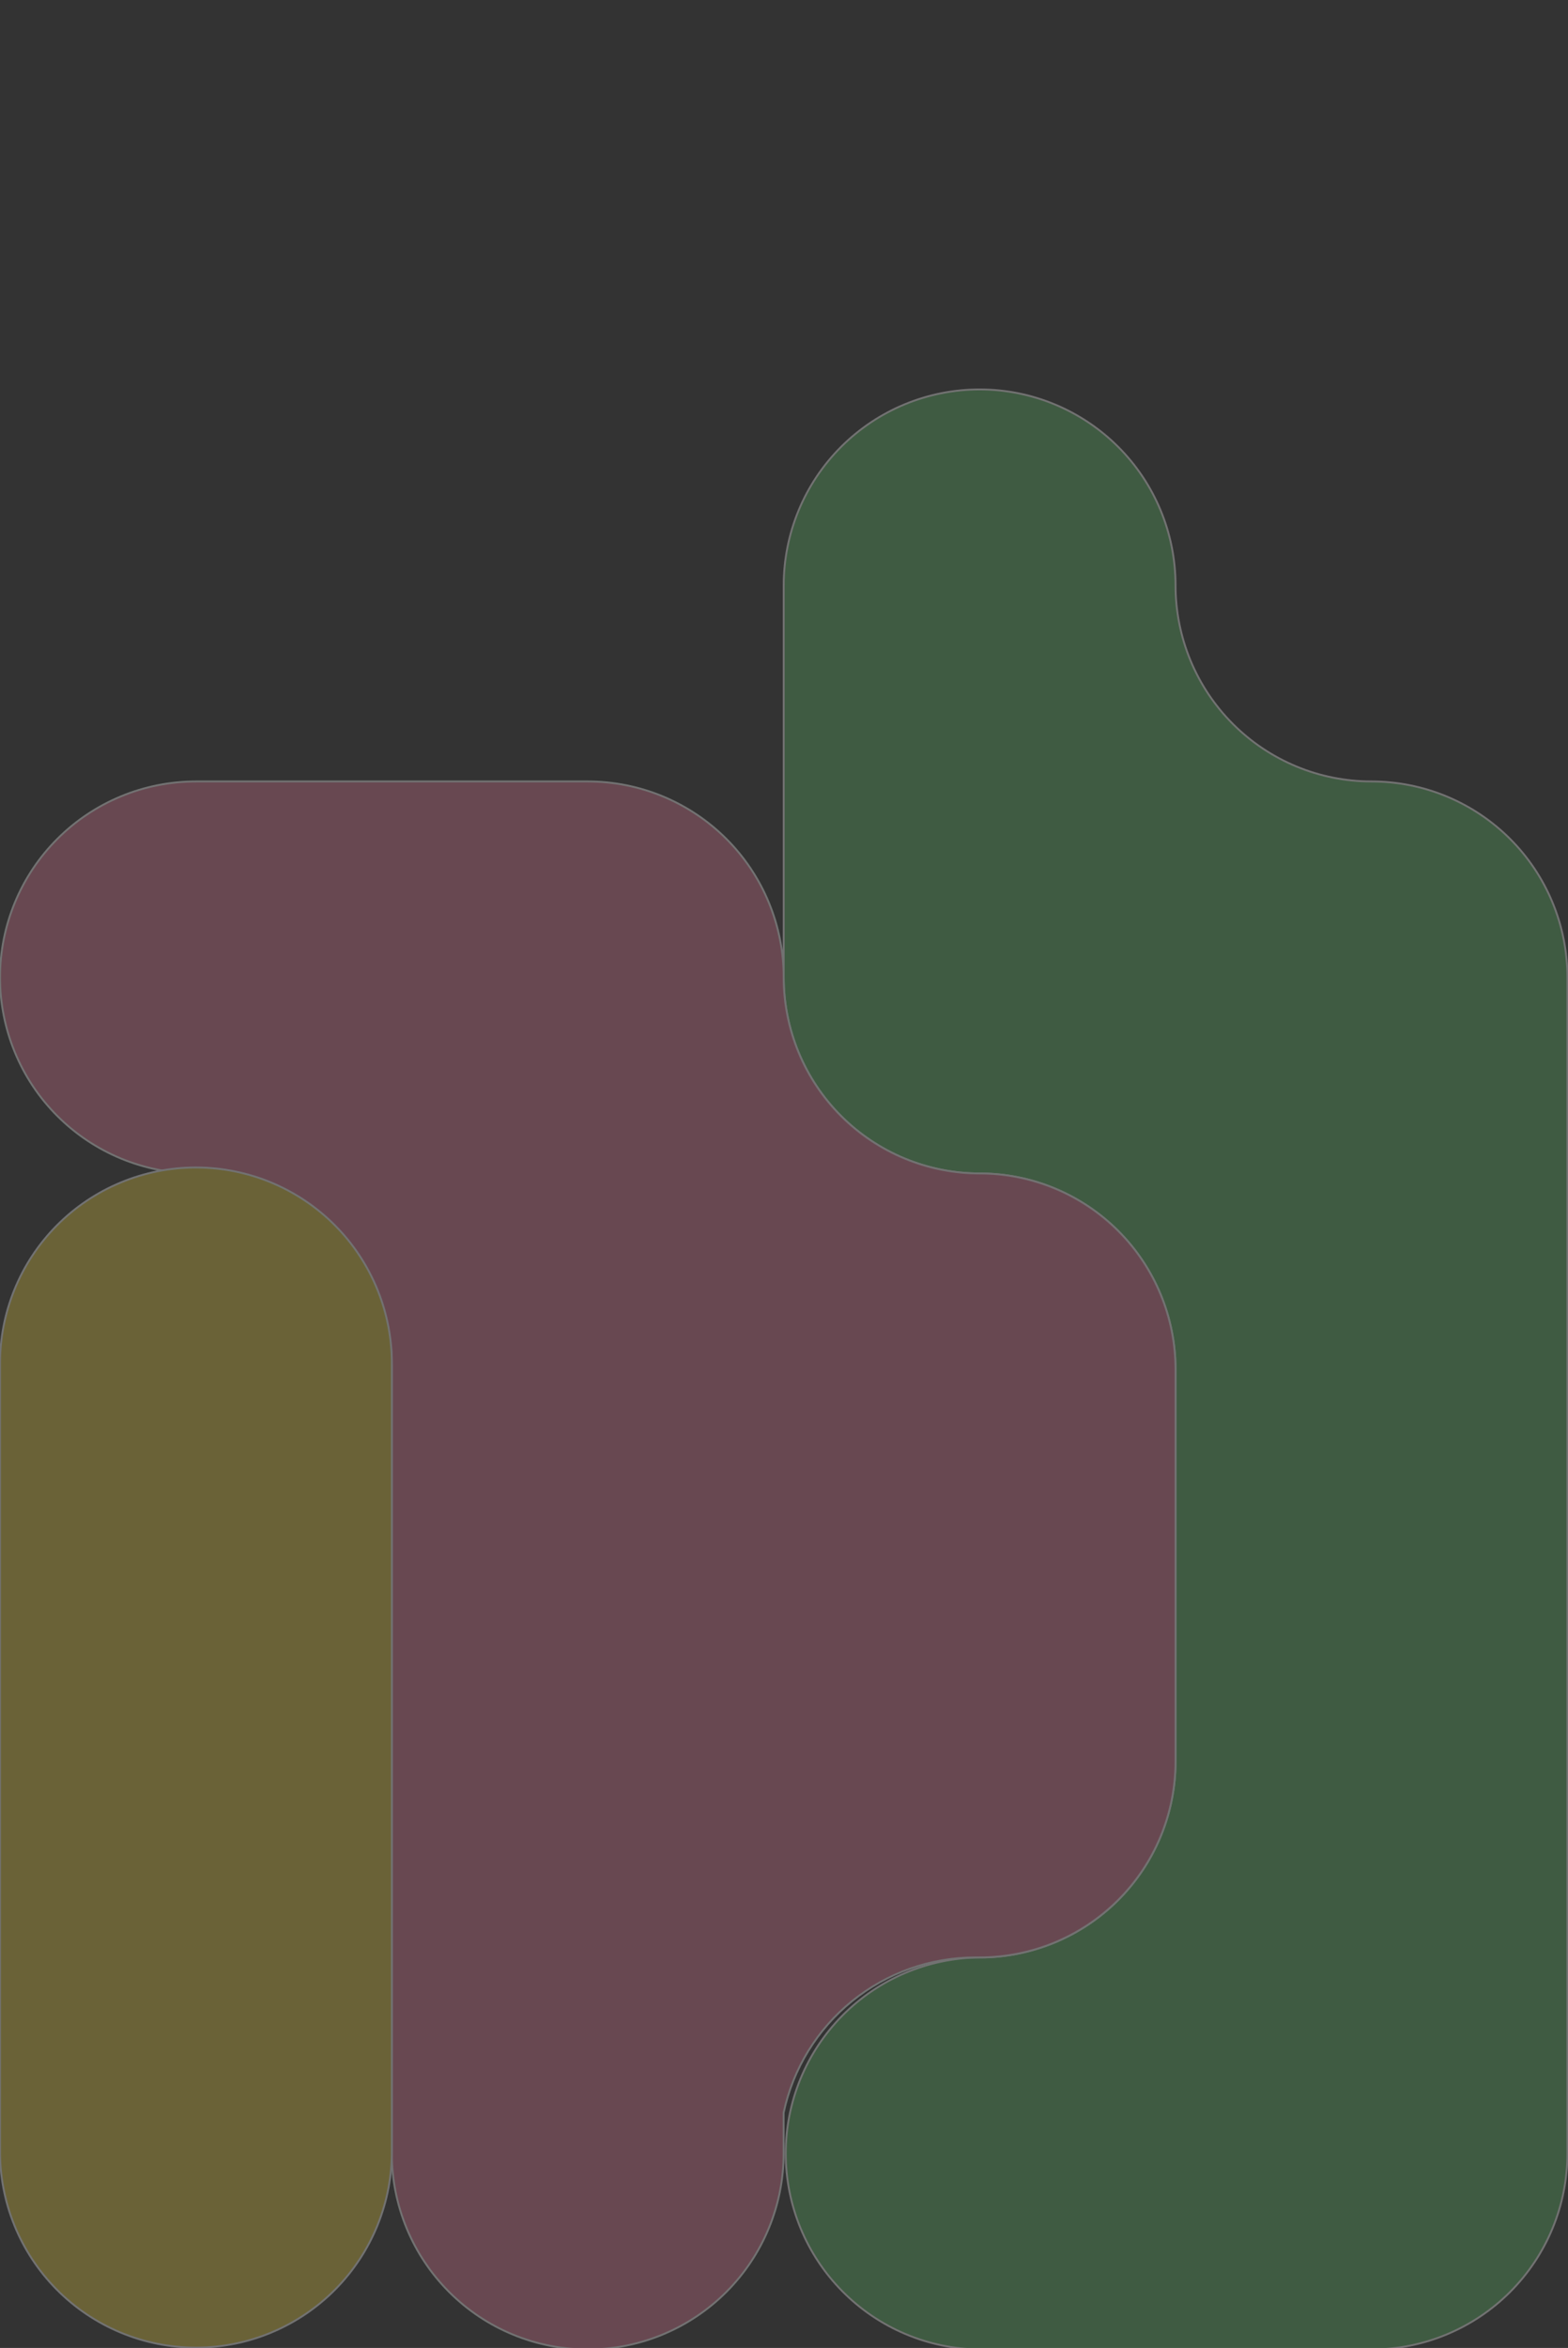 <svg width="415" height="621" viewBox="0 0 415 621" fill="none" xmlns="http://www.w3.org/2000/svg">
<rect x="0" y="0" width="415" height="621" fill="#333333" stroke="none"/>
<g clip-path="url(#clip0_581_35618)">
<g opacity="0.31">
<path d="M414.843 258.518V569.547C414.843 583.296 409.38 596.482 399.656 606.204C389.932 615.926 376.743 621.389 362.99 621.39H259.277C245.618 621.247 232.567 615.723 222.959 606.016C213.351 596.31 207.961 583.206 207.961 569.55C207.961 555.895 213.351 542.791 222.959 533.084C232.567 523.378 245.618 517.853 259.277 517.71H260.746C274.235 517.329 287.044 511.706 296.452 502.036C305.86 492.365 311.126 479.408 311.131 465.918V362.198C311.131 355.39 309.791 348.649 307.185 342.359C304.58 336.069 300.76 330.354 295.945 325.54C291.13 320.726 285.414 316.907 279.122 314.301C272.831 311.696 266.087 310.355 259.277 310.355C245.525 310.355 232.336 304.894 222.611 295.172C212.887 285.451 207.424 272.266 207.424 258.518V154.837C207.424 141.089 212.887 127.904 222.611 118.183C232.336 108.461 245.525 103 259.277 103C273.03 103 286.219 108.461 295.943 118.183C305.668 127.904 311.131 141.089 311.131 154.837C311.131 168.587 316.594 181.773 326.32 191.496C336.045 201.218 349.236 206.68 362.99 206.68C369.799 206.68 376.542 208.021 382.833 210.626C389.124 213.231 394.841 217.05 399.656 221.863C404.471 226.677 408.29 232.391 410.896 238.68C413.502 244.97 414.843 251.71 414.843 258.518Z" fill="#59B563" stroke="white" stroke-width="0.5" stroke-miterlimit="10"/>
<path d="M311.128 362.197V465.872C311.128 479.62 305.665 492.805 295.941 502.527C286.216 512.248 273.027 517.709 259.275 517.709H258.136C246.255 517.711 234.734 521.79 225.5 529.264C216.266 536.739 209.878 547.155 207.404 558.773V569.547C207.404 583.295 201.941 596.48 192.217 606.201C182.492 615.923 169.303 621.384 155.551 621.384C141.799 621.384 128.609 615.923 118.885 606.201C109.161 596.48 103.697 583.295 103.697 569.547V361.167C103.696 349.205 99.557 337.611 91.983 328.351C84.409 319.09 73.864 312.732 62.137 310.354H51.855C38.103 310.354 24.914 304.893 15.19 295.172C5.465 285.45 0.002 272.265 0.002 258.517C0.002 244.769 5.465 231.584 15.19 221.862C24.914 212.141 38.103 206.68 51.855 206.68H155.568C169.32 206.68 182.509 212.141 192.234 221.862C201.958 231.584 207.421 244.769 207.421 258.517C207.421 265.324 208.763 272.065 211.369 278.354C213.974 284.644 217.794 290.358 222.609 295.172C227.424 299.985 233.14 303.803 239.431 306.408C245.723 309.014 252.465 310.354 259.275 310.354C266.085 310.354 272.828 311.695 279.12 314.301C285.411 316.906 291.128 320.725 295.943 325.539C300.758 330.353 304.577 336.068 307.183 342.358C309.788 348.648 311.129 355.39 311.128 362.197Z" fill="#DF7894" stroke="white" stroke-width="0.5" stroke-miterlimit="10"/>
<path d="M103.715 361.167V568.517C103.787 575.37 102.499 582.17 99.925 588.522C97.351 594.875 93.543 600.654 88.721 605.526C83.898 610.398 78.157 614.265 71.83 616.905C65.503 619.544 58.715 620.903 51.859 620.903C45.003 620.903 38.215 619.544 31.888 616.905C25.561 614.265 19.82 610.398 14.998 605.526C10.175 600.654 6.367 594.875 3.793 588.522C1.219 582.17 -0.069 575.37 0.003 568.517V361.167C-0.069 354.314 1.219 347.514 3.793 341.162C6.367 334.809 10.175 329.03 14.998 324.158C19.82 319.287 25.561 315.419 31.888 312.78C38.215 310.14 45.003 308.781 51.859 308.781C58.715 308.781 65.503 310.14 71.83 312.78C78.157 315.419 83.898 319.287 88.721 324.158C93.543 329.03 97.351 334.809 99.925 341.162C102.499 347.514 103.787 354.314 103.715 361.167Z" fill="#E5CC41" stroke="white" stroke-width="0.5" stroke-miterlimit="10"/>
</g>
</g>
<defs>
<clipPath id="clip0_581_35618">
<rect width="415" height="621" fill="white"/>
</clipPath>
</defs>
</svg>

